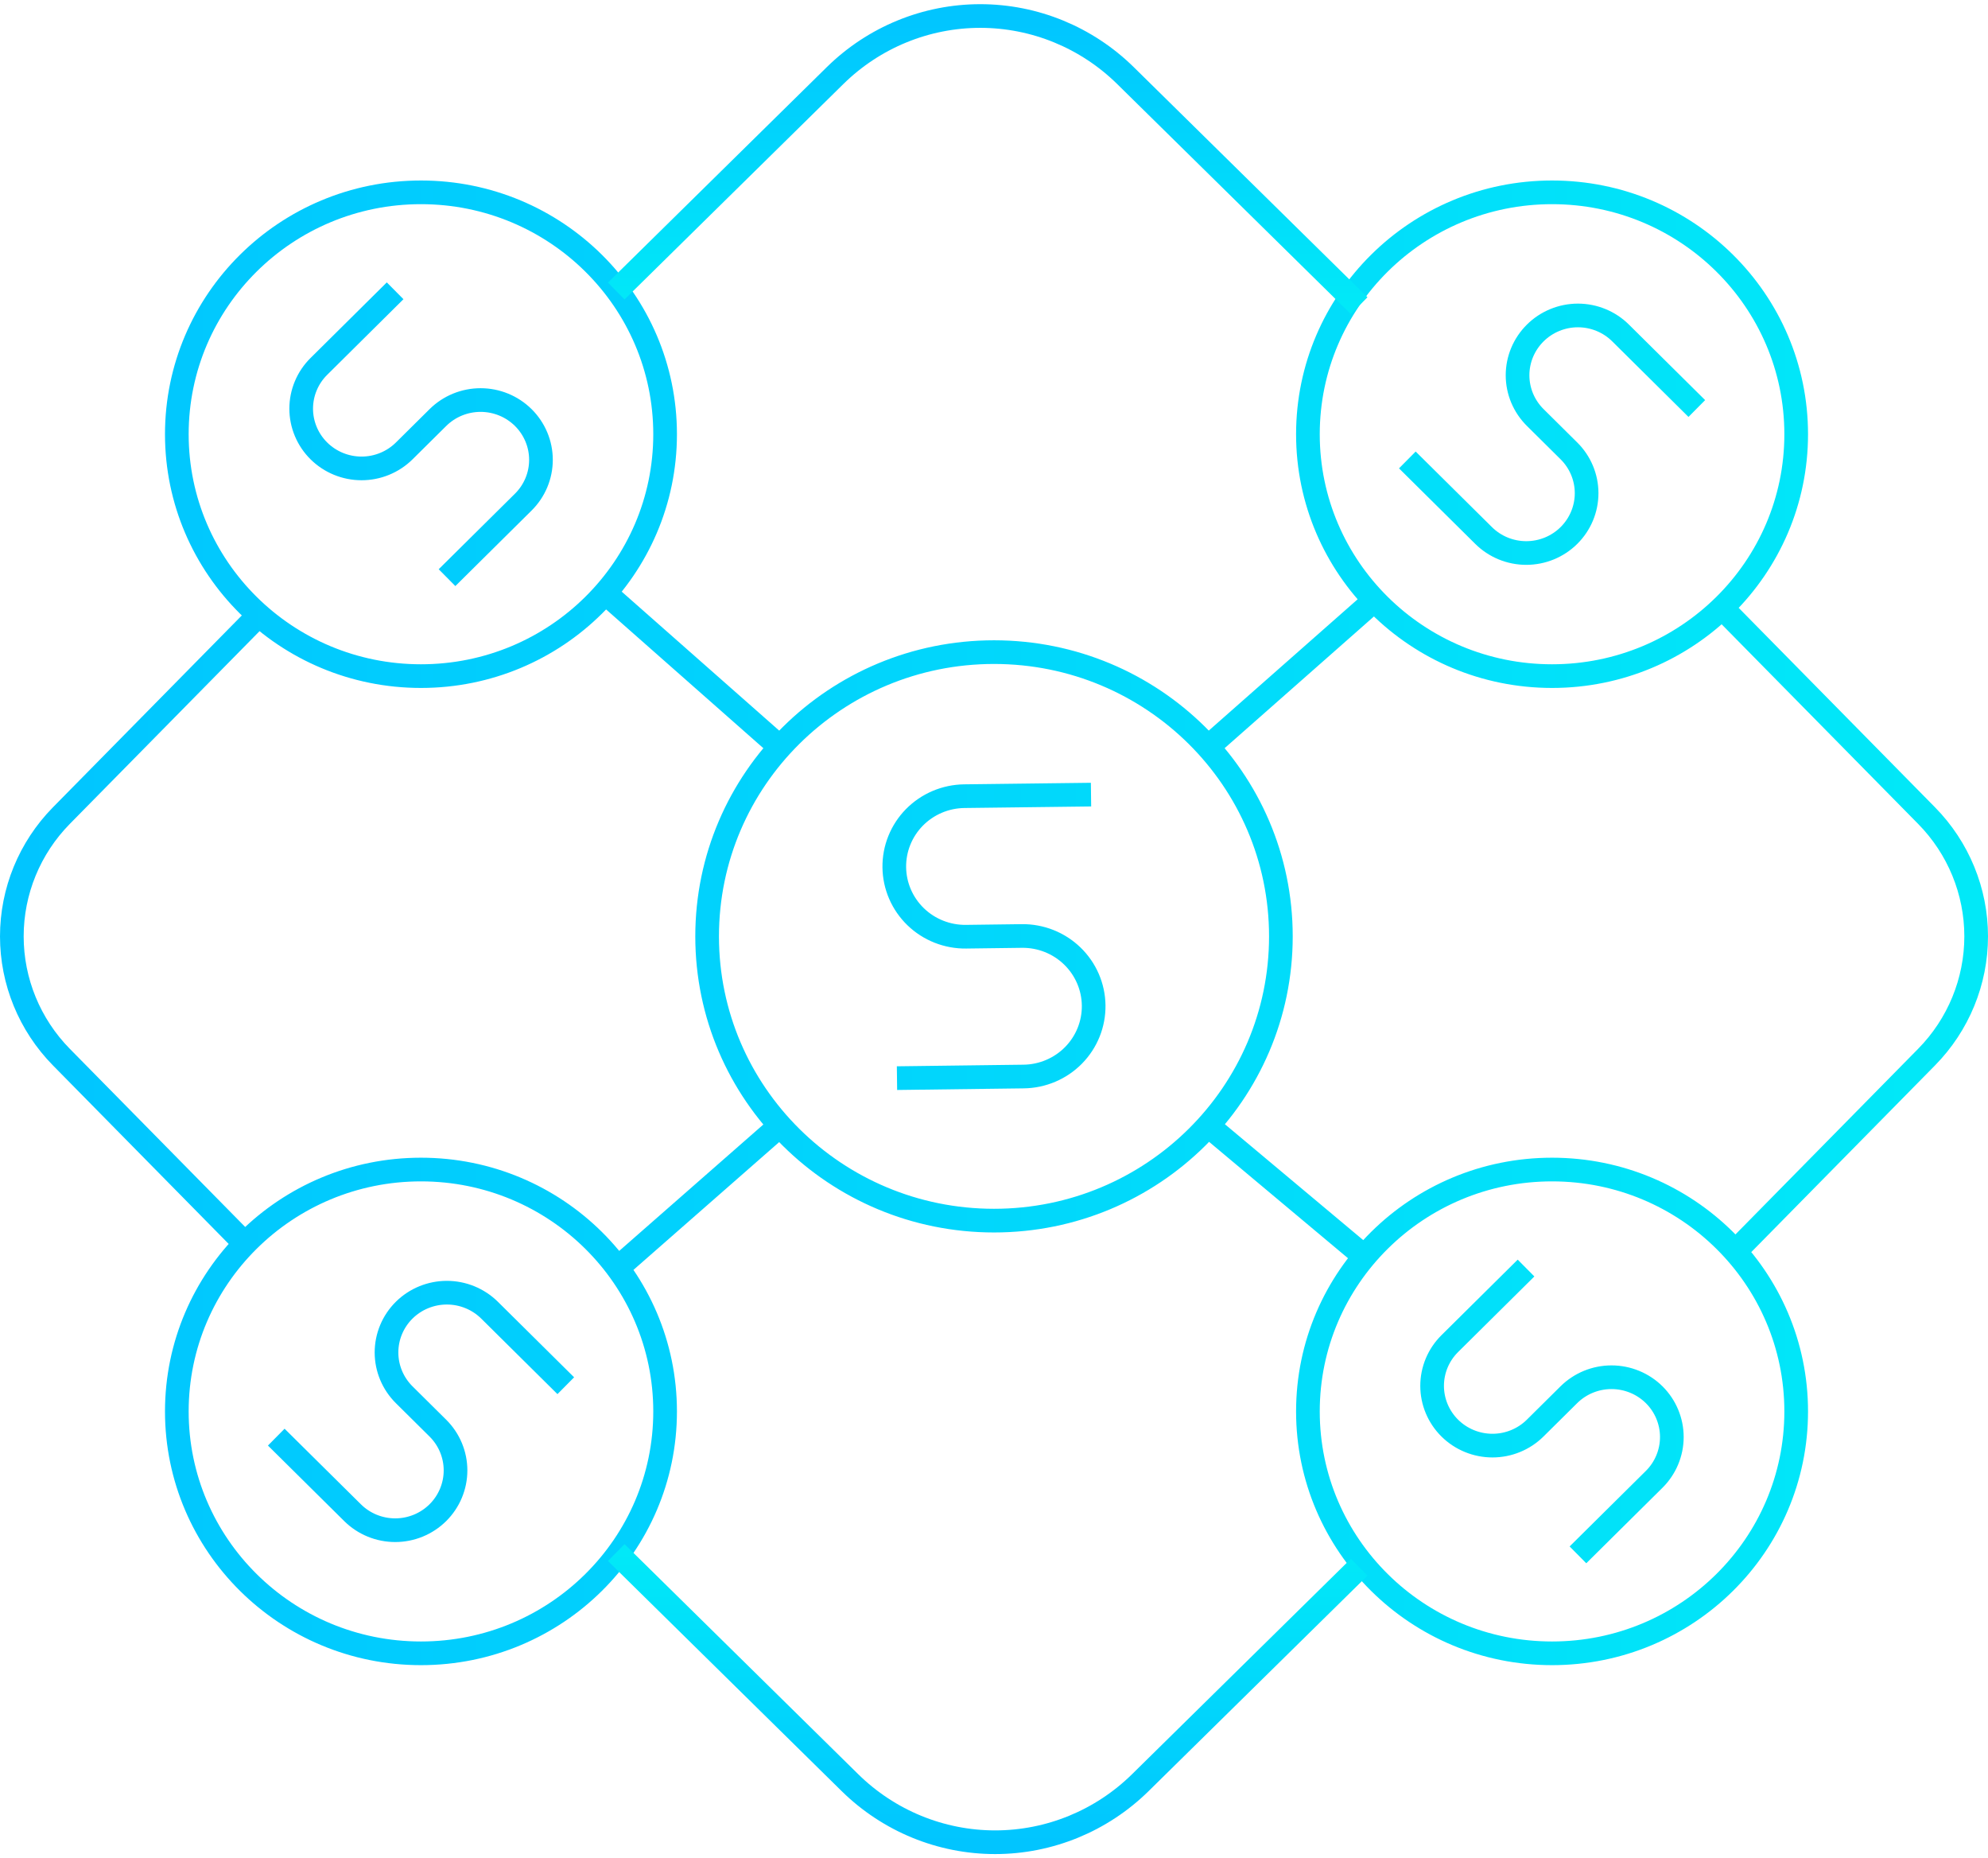 <svg width="168" height="157" viewBox="0 0 168 157" fill="none" xmlns="http://www.w3.org/2000/svg">
<path d="M143.393 34.515L136.951 28.133C136.478 27.663 135.916 27.291 135.297 27.037C134.678 26.783 134.015 26.652 133.345 26.652C132.675 26.652 132.012 26.783 131.394 27.037C130.775 27.291 130.213 27.663 129.74 28.133C129.266 28.602 128.89 29.159 128.633 29.771C128.376 30.384 128.244 31.041 128.244 31.705C128.244 32.368 128.376 33.025 128.633 33.638C128.89 34.251 129.266 34.808 129.74 35.276L132.588 38.098C133.543 39.045 134.08 40.33 134.08 41.669C134.08 43.009 133.543 44.293 132.588 45.241C132.115 45.711 131.552 46.083 130.933 46.338C130.314 46.592 129.65 46.723 128.98 46.723C128.31 46.723 127.646 46.592 127.027 46.338C126.408 46.083 125.846 45.711 125.372 45.241L118.93 38.86M47.813 117.076L41.371 110.695C40.413 109.749 39.115 109.217 37.763 109.217C36.41 109.217 35.112 109.749 34.155 110.695C33.2 111.643 32.663 112.927 32.663 114.267C32.663 115.606 33.2 116.89 34.155 117.838L37.003 120.66C37.958 121.607 38.495 122.892 38.495 124.231C38.495 125.57 37.958 126.855 37.003 127.803C36.53 128.272 35.968 128.645 35.349 128.899C34.731 129.153 34.068 129.284 33.398 129.284C32.728 129.284 32.065 129.153 31.446 128.899C30.827 128.645 30.265 128.272 29.792 127.803L23.346 121.421M133.348 131.367L139.79 124.986C140.745 124.037 141.282 122.752 141.282 121.412C141.282 120.072 140.745 118.787 139.79 117.838C138.833 116.892 137.536 116.36 136.184 116.36C134.832 116.36 133.535 116.892 132.579 117.838L129.73 120.66C128.773 121.606 127.477 122.137 126.125 122.137C124.773 122.137 123.476 121.606 122.519 120.66C122.045 120.191 121.669 119.634 121.412 119.021C121.156 118.409 121.024 117.752 121.024 117.088C121.024 116.425 121.156 115.768 121.412 115.155C121.669 114.542 122.045 113.985 122.519 113.517L128.961 107.135M37.777 48.805L44.219 42.424C44.693 41.955 45.069 41.398 45.326 40.785C45.583 40.171 45.715 39.514 45.715 38.85C45.715 38.186 45.583 37.529 45.326 36.916C45.069 36.302 44.693 35.745 44.219 35.276C43.262 34.33 41.965 33.799 40.613 33.799C39.261 33.799 37.965 34.33 37.008 35.276L34.16 38.098C33.203 39.044 31.906 39.575 30.554 39.575C29.202 39.575 27.905 39.044 26.949 38.098C26.474 37.629 26.098 37.072 25.842 36.46C25.585 35.847 25.453 35.19 25.453 34.526C25.453 33.863 25.585 33.206 25.842 32.593C26.098 31.98 26.474 31.423 26.949 30.955L33.391 24.569M92.199 67.136L81.489 67.267C80.702 67.277 79.925 67.441 79.201 67.748C78.478 68.056 77.823 68.502 77.273 69.06C76.724 69.619 76.291 70.279 76 71.004C75.708 71.728 75.564 72.502 75.574 73.282C75.584 74.061 75.749 74.831 76.059 75.547C76.37 76.264 76.819 76.912 77.382 77.456C77.946 78.001 78.612 78.429 79.343 78.718C80.073 79.007 80.854 79.151 81.641 79.141L86.355 79.08C87.945 79.061 89.476 79.668 90.614 80.768C91.752 81.868 92.402 83.37 92.422 84.944C92.432 85.723 92.287 86.497 91.995 87.221C91.703 87.945 91.27 88.605 90.721 89.163C90.172 89.721 89.517 90.166 88.794 90.473C88.071 90.781 87.294 90.944 86.507 90.954L75.802 91.09M147.024 105.348L162.809 89.313C165.496 86.584 167 82.923 167 79.111C167 75.299 165.496 71.637 162.809 68.909L145.923 51.759M21.352 52.492L5.187 68.909C2.503 71.638 1 75.299 1 79.111C1 82.922 2.503 86.583 5.187 89.313L20.322 104.685M51.212 50.15L66.298 63.458M116.789 50.15L101.698 63.458M115.308 106.167L101.698 94.768M52.193 107.135L66.298 94.768M151.791 36.687C151.791 47.974 142.554 57.124 131.159 57.124C119.765 57.124 110.528 47.974 110.528 36.687C110.528 25.4 119.765 16.25 131.159 16.25C142.554 16.25 151.791 25.4 151.791 36.687ZM108.244 79.113C108.244 92.376 97.39 103.129 84.001 103.129C70.611 103.129 59.757 92.376 59.757 79.113C59.757 65.85 70.611 55.097 84.001 55.097C97.39 55.097 108.244 65.85 108.244 79.113ZM56.206 119.249C56.206 130.536 46.969 139.686 35.574 139.686C24.18 139.686 14.943 130.536 14.943 119.249C14.943 107.962 24.18 98.812 35.574 98.812C46.969 98.812 56.206 107.962 56.206 119.249ZM151.791 119.249C151.791 130.536 142.554 139.686 131.159 139.686C119.765 139.686 110.528 130.536 110.528 119.249C110.528 107.962 119.765 98.812 131.159 98.812C142.554 98.812 151.791 107.962 151.791 119.249ZM56.206 36.687C56.206 47.974 46.969 57.124 35.574 57.124C24.18 57.124 14.943 47.974 14.943 36.687C14.943 25.4 24.18 16.25 35.574 16.25C46.969 16.25 56.206 25.4 56.206 36.687Z" stroke="url(#paint0_linear_199_425)" stroke-width="2" stroke-miterlimit="10"/>
<path d="M114.859 25.827L95.112 6.388C91.828 3.159 87.425 1.353 82.84 1.353C78.255 1.353 73.852 3.159 70.568 6.388L52.077 24.588" stroke="url(#paint1_linear_199_425)" stroke-width="2" stroke-miterlimit="10"/>
<path d="M52.077 131.173L71.824 150.612C75.108 153.841 79.511 155.647 84.096 155.647C88.681 155.647 93.084 153.841 96.368 150.612L114.859 132.412" stroke="url(#paint2_linear_199_425)" stroke-width="2" stroke-miterlimit="10"/>
<defs>
<linearGradient id="paint0_linear_199_425" x1="1" y1="78.98" x2="167" y2="78.98" gradientUnits="userSpaceOnUse">
<stop stop-color="#01C5FF"/>
<stop offset="1" stop-color="#01E9F8"/>
</linearGradient>
<linearGradient id="paint1_linear_199_425" x1="82.953" y1="1.353" x2="82.953" y2="25.827" gradientUnits="userSpaceOnUse">
<stop stop-color="#01C5FF"/>
<stop offset="1" stop-color="#01E9F8"/>
</linearGradient>
<linearGradient id="paint2_linear_199_425" x1="83.983" y1="155.647" x2="83.983" y2="131.173" gradientUnits="userSpaceOnUse">
<stop stop-color="#01C5FF"/>
<stop offset="1" stop-color="#01E9F8"/>
</linearGradient>
</defs>
</svg>
